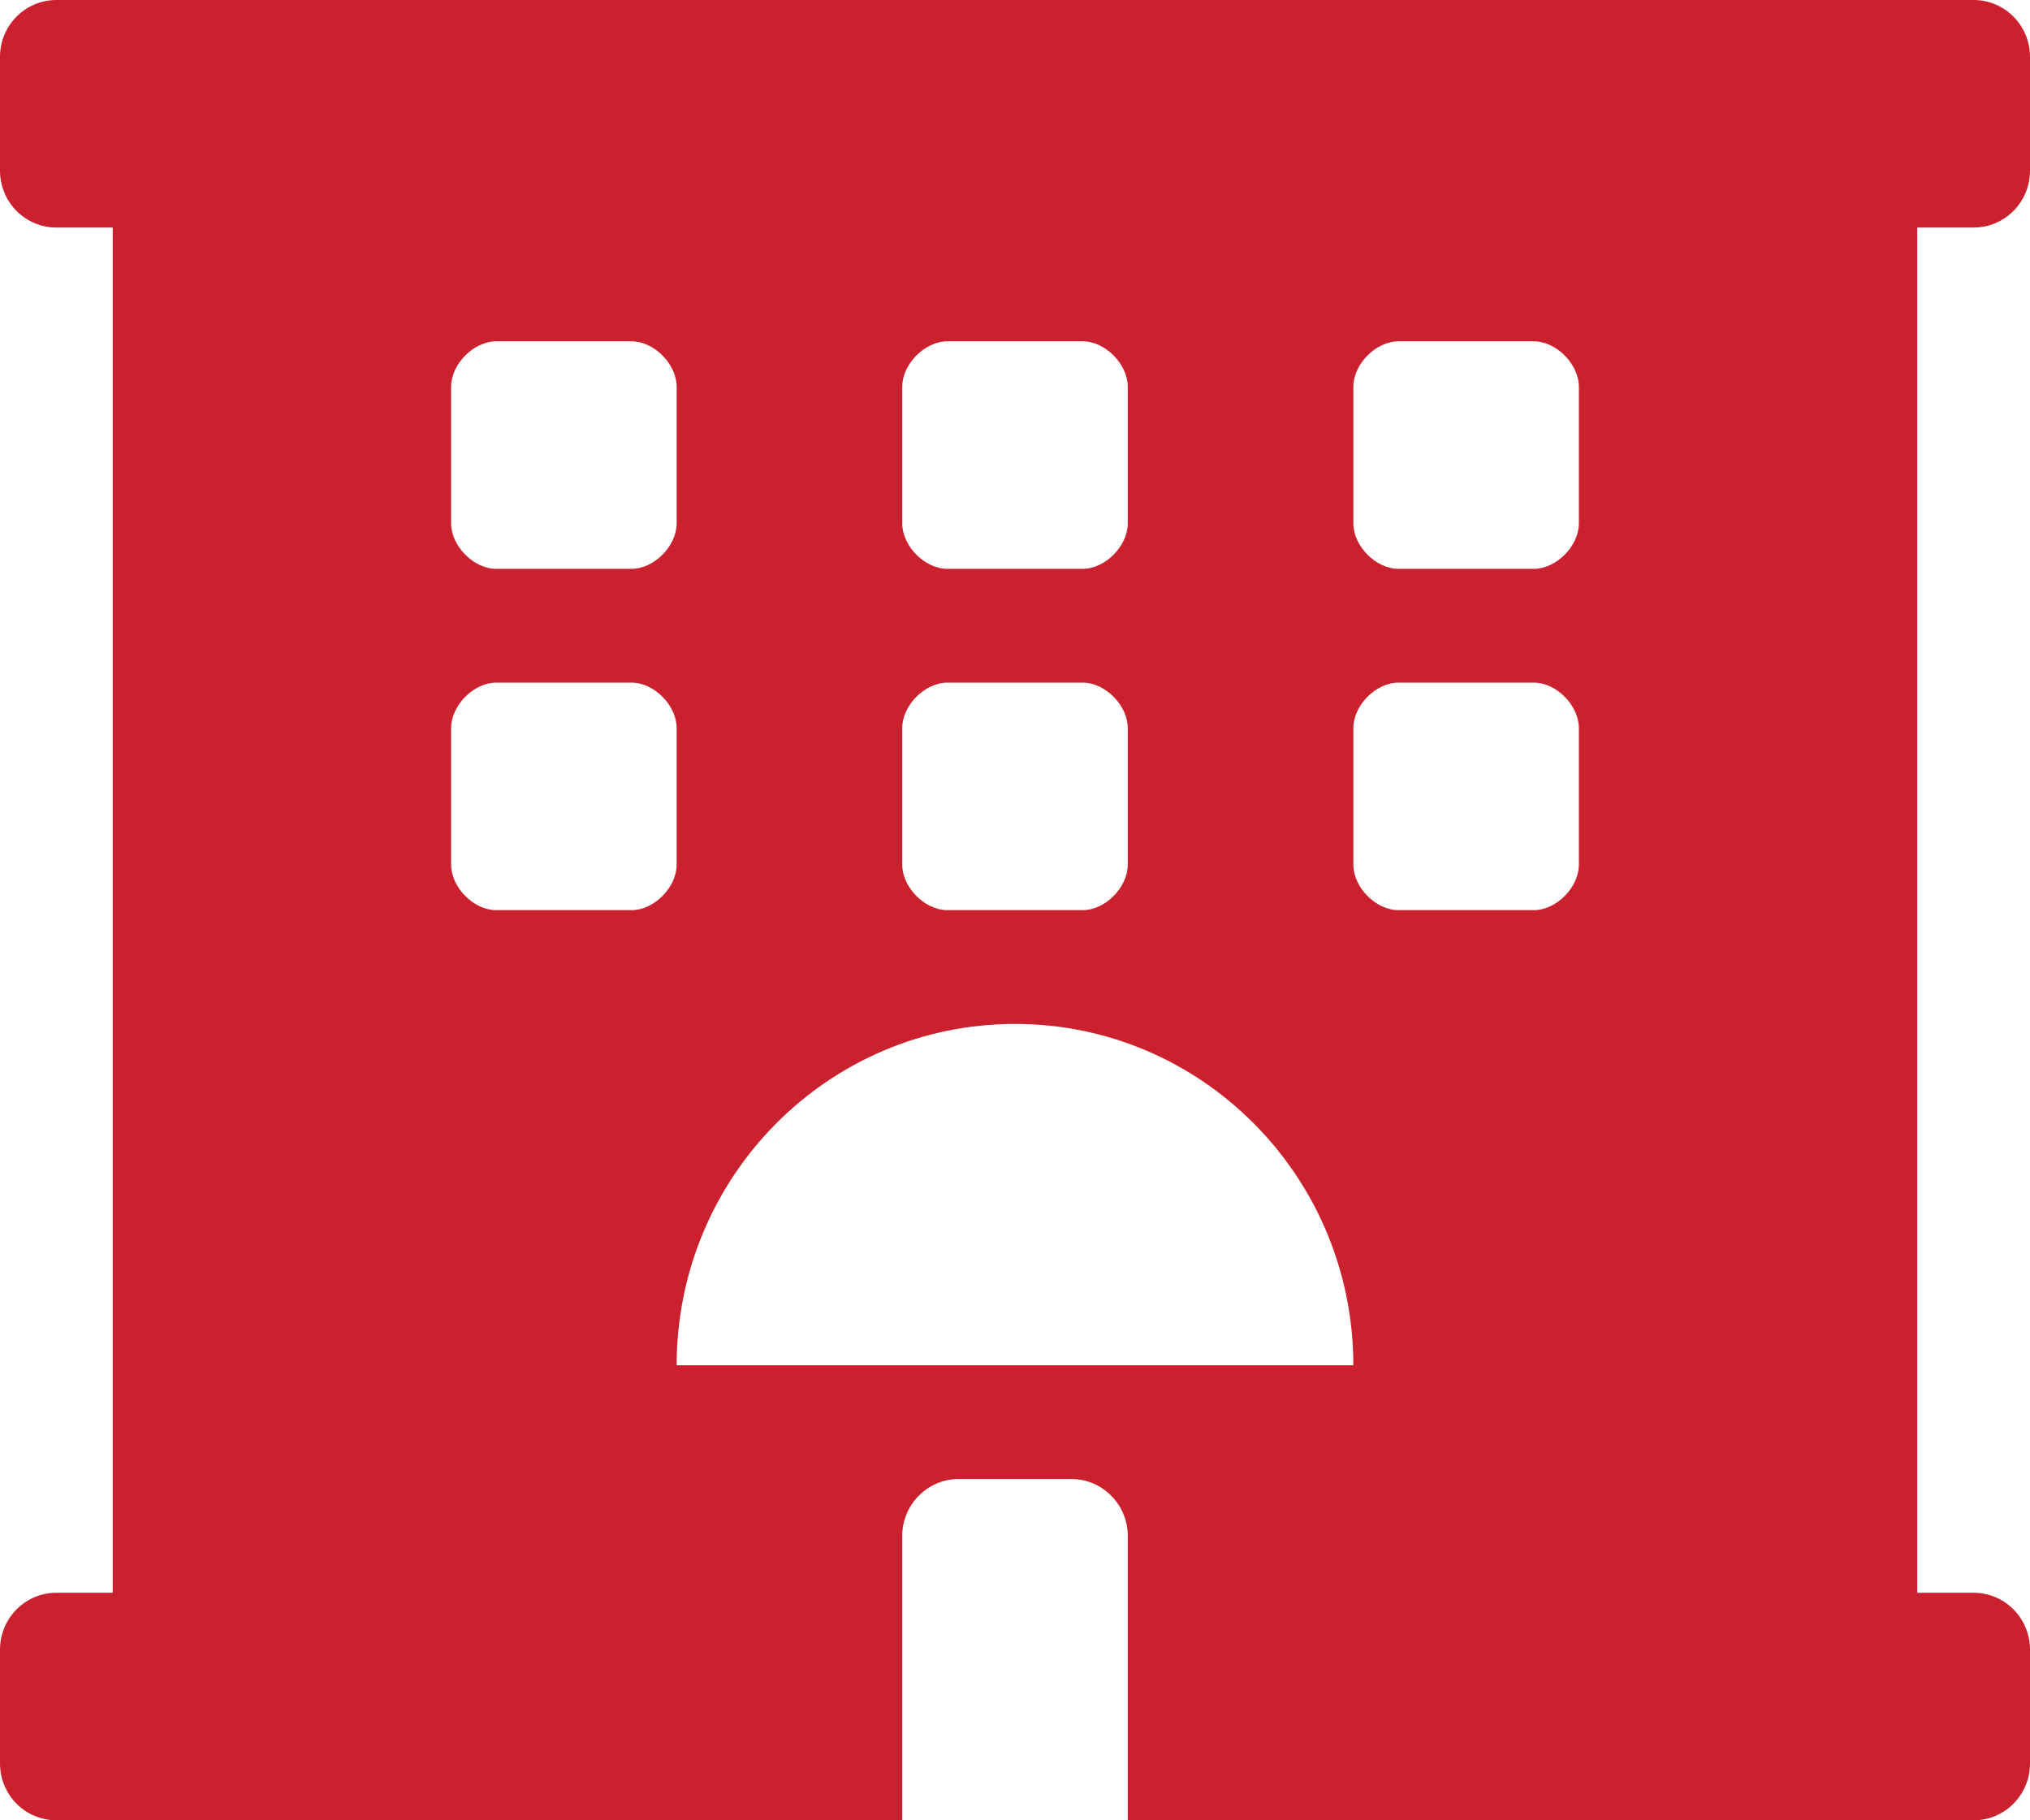 <svg width="58" height="52" viewBox="0 0 58 52" fill="none" xmlns="http://www.w3.org/2000/svg">
<path d="M56.389 6.5C57.279 6.5 58 5.773 58 4.875V1.625C58 0.727 57.279 0 56.389 0H1.611C0.721 0 0 0.727 0 1.625V4.875C0 5.773 0.721 6.5 1.611 6.5H3.22V45.5H1.611C0.721 45.5 0 46.227 0 47.125V50.375C0 51.273 0.721 52 1.611 52H25.778V43.875C25.778 42.981 26.503 42.25 27.389 42.25H30.611C31.497 42.25 32.222 42.981 32.222 43.875V52H56.389C57.279 52 58 51.273 58 50.375V47.125C58 46.227 57.279 45.5 56.389 45.5H54.778V6.5H56.389ZM25.778 11.05C25.778 10.4 26.422 9.75 27.067 9.75H30.933C31.578 9.75 32.222 10.4 32.222 11.05V14.95C32.222 15.6 31.578 16.25 30.933 16.25H27.067C26.422 16.25 25.778 15.6 25.778 14.95V11.05ZM25.778 20.8C25.778 20.15 26.422 19.5 27.067 19.5H30.933C31.578 19.5 32.222 20.15 32.222 20.8V24.7C32.222 25.35 31.578 26 30.933 26H27.067C26.422 26 25.778 25.35 25.778 24.7V20.8ZM12.889 11.05C12.889 10.4 13.533 9.75 14.178 9.75H18.044C18.689 9.75 19.333 10.4 19.333 11.05V14.95C19.333 15.6 18.689 16.25 18.044 16.25H14.178C13.533 16.25 12.889 15.6 12.889 14.95V11.05ZM18.044 26H14.178C13.533 26 12.889 25.35 12.889 24.7V20.8C12.889 20.15 13.533 19.5 14.178 19.5H18.044C18.689 19.5 19.333 20.15 19.333 20.8V24.7C19.333 25.35 18.689 26 18.044 26ZM19.333 39C19.333 33.615 23.661 29.25 29 29.25C34.339 29.25 38.667 33.615 38.667 39H19.333ZM45.111 24.7C45.111 25.35 44.467 26 43.822 26H39.956C39.311 26 38.667 25.35 38.667 24.7V20.8C38.667 20.15 39.311 19.5 39.956 19.5H43.822C44.467 19.5 45.111 20.15 45.111 20.8V24.7ZM45.111 14.95C45.111 15.6 44.467 16.25 43.822 16.25H39.956C39.311 16.25 38.667 15.6 38.667 14.95V11.05C38.667 10.4 39.311 9.75 39.956 9.75H43.822C44.467 9.75 45.111 10.4 45.111 11.05V14.95Z" fill="#CB202D"/>
</svg>
